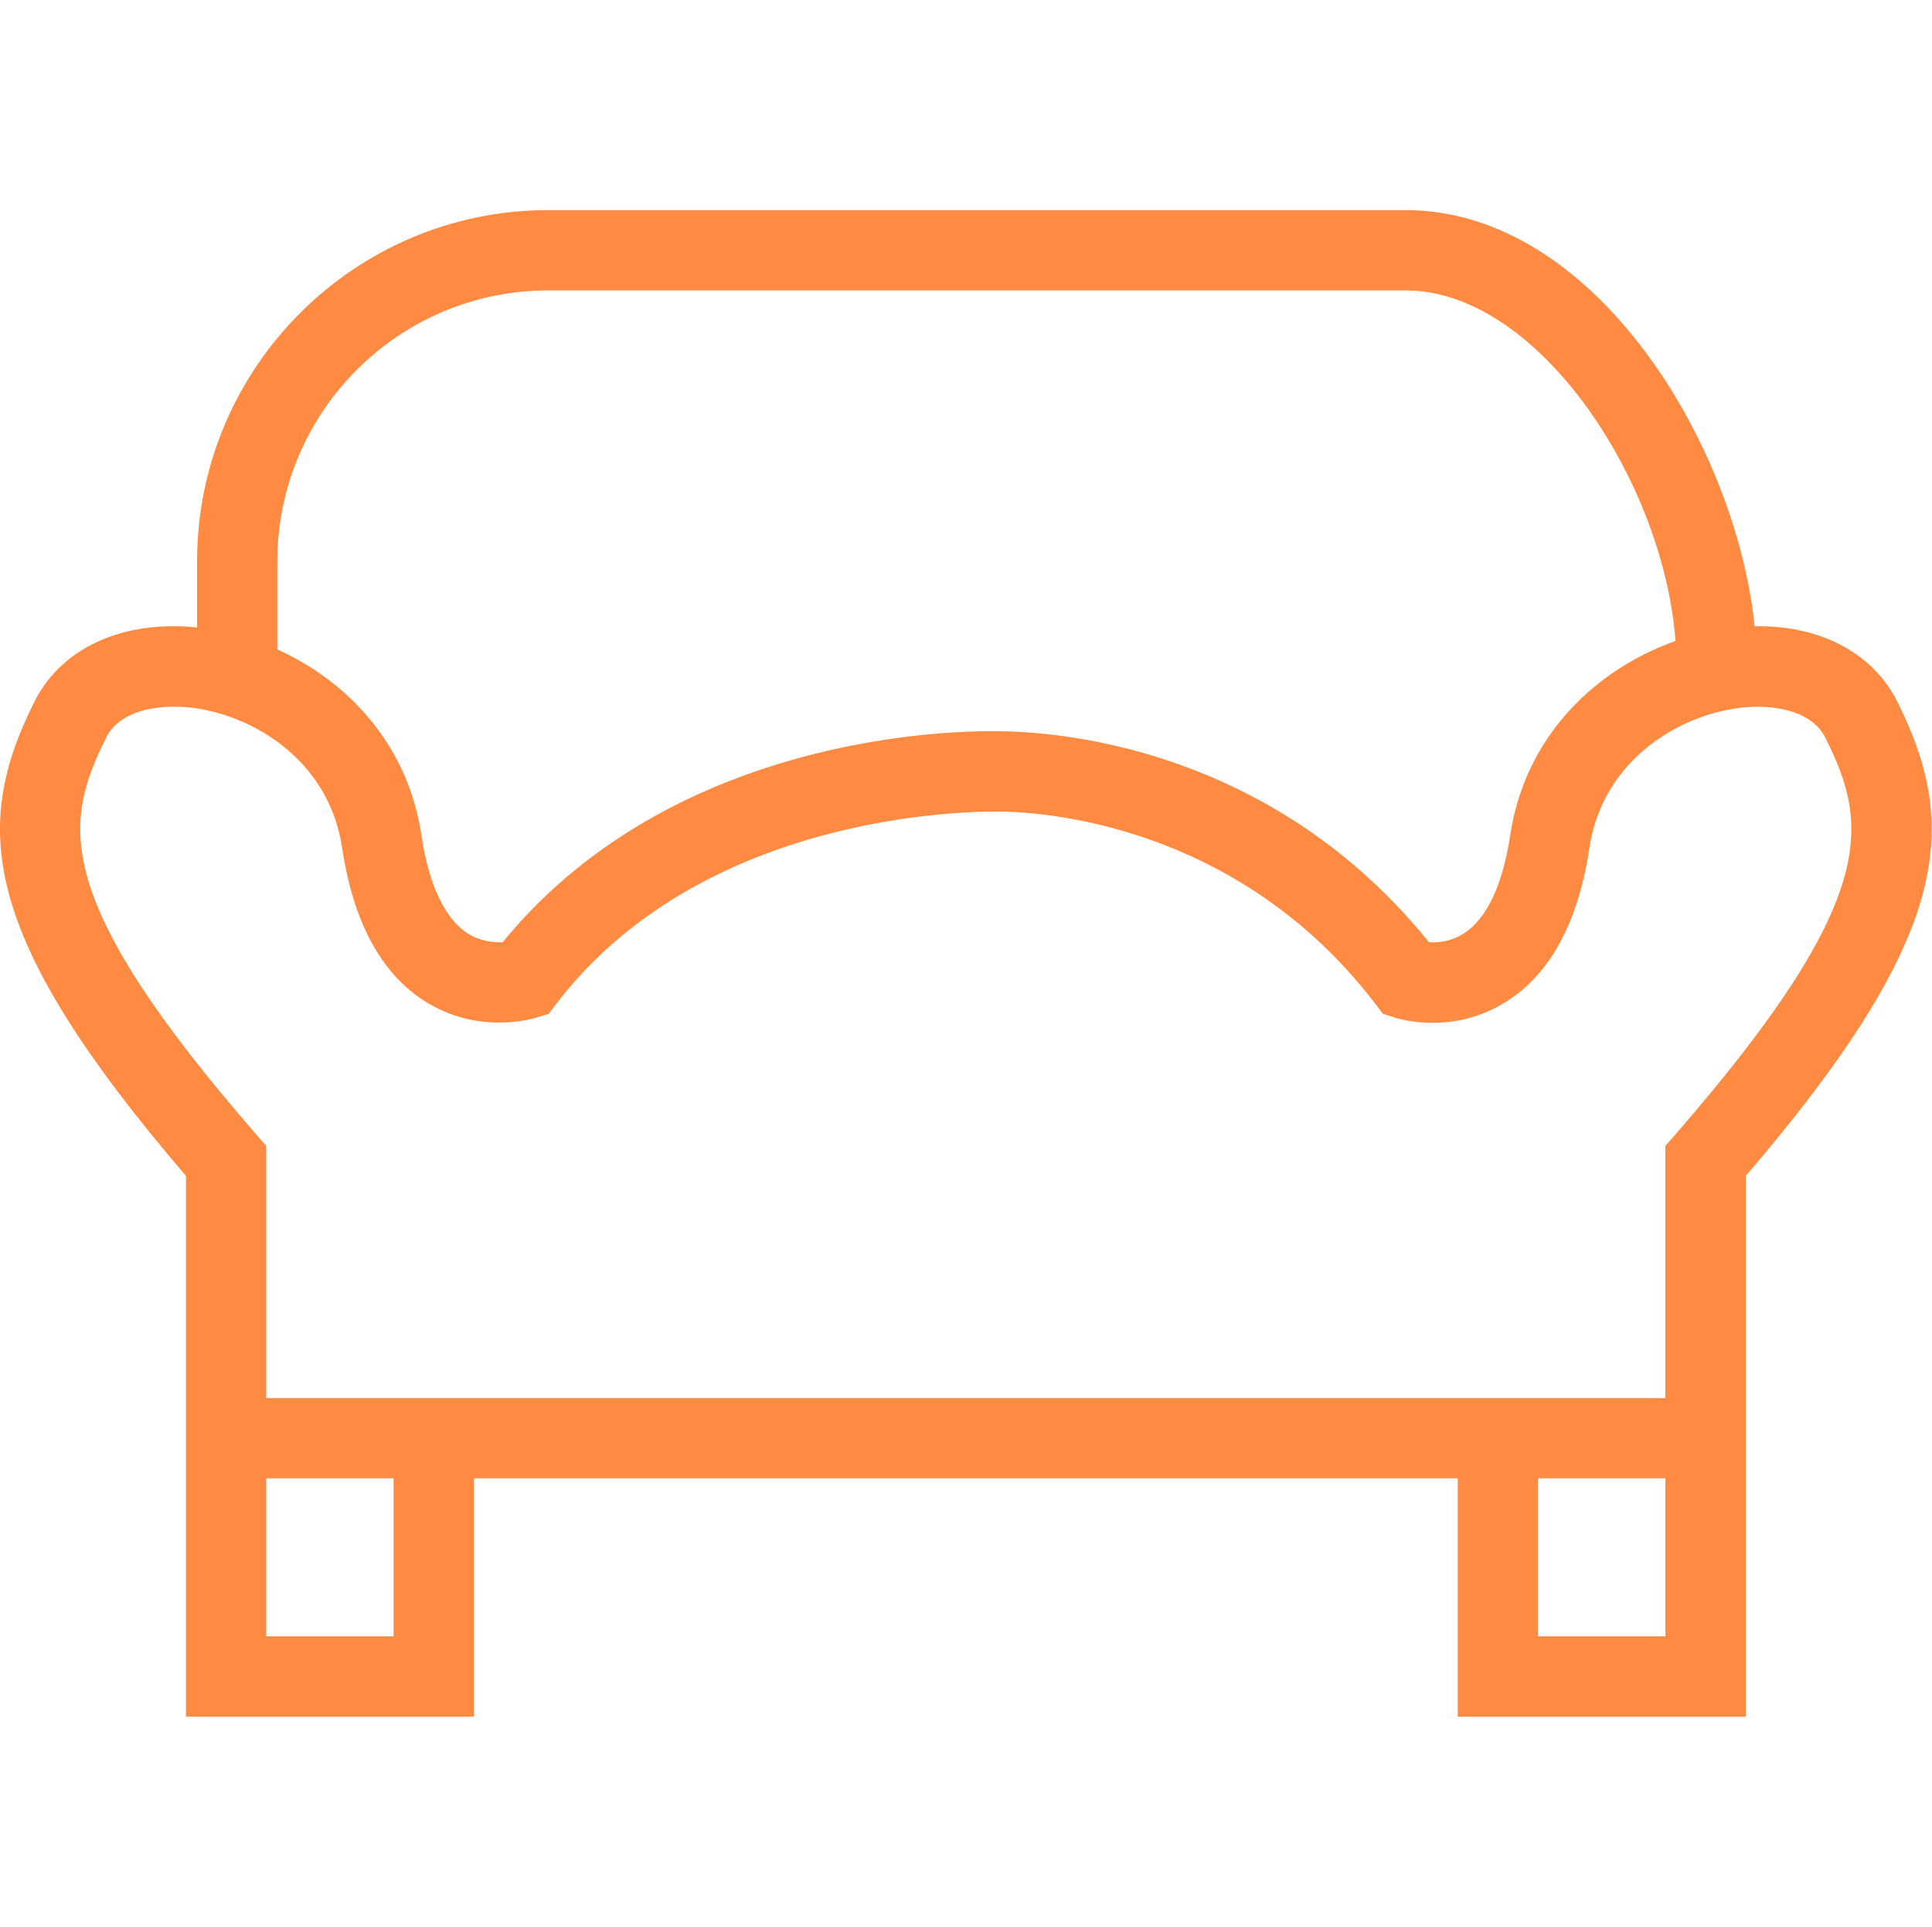 <?xml version="1.0" standalone="no"?><!DOCTYPE svg PUBLIC "-//W3C//DTD SVG 1.1//EN" "http://www.w3.org/Graphics/SVG/1.1/DTD/svg11.dtd"><svg t="1650269710611" class="icon" viewBox="0 0 1027 1024" version="1.1" xmlns="http://www.w3.org/2000/svg" p-id="12991" xmlns:xlink="http://www.w3.org/1999/xlink" width="200.586" height="200"><defs><style type="text/css"></style></defs><path d="M933.804 353.508l-42.667 0c0-86.983-69.803-199.168-143.929-199.168L291.357 154.34c-79.36 0-143.929 64.626-143.929 143.986l0 55.182-42.667 0 0-55.182c0-102.912 83.74-186.652 186.596-186.652l455.851 0C855.468 111.673 933.804 256.114 933.804 353.508z" p-id="12992" fill="#FF8A41"></path><path d="M927.944 912.327l-153.031 0 0-143.531 42.667 0 0 100.864 67.698 0 0-260.665 5.234-5.973c109.454-125.895 102.684-165.319 79.758-211.001-7.964-15.815-31.289-18.204-48.526-15.417-33.564 5.348-70.315 30.265-76.857 73.956-5.916 39.595-20.878 67.186-44.373 81.863-27.819 17.579-55.808 9.387-58.994 8.42l-6.428-2.048-4.096-5.404c-81.863-107.065-202.524-102.116-203.776-102.002L525 388.722c5.746-0.114 139.492-5.86 234.61 112.071 5.291 0.228 11.89-0.398 18.716-4.836 12.06-7.851 20.48-25.771 24.405-51.769 9.728-65.024 63.374-102.002 112.356-109.796 42.382-6.656 78.165 8.021 93.468 38.514 32.996 66.105 29.582 123.676-80.555 252.018L928.001 912.327z" p-id="12993" fill="#FF8A41"></path><path d="M251.876 912.327l-153.031 0 0-287.403c-110.137-128.341-113.607-185.97-80.555-252.018C33.594 342.414 69.434 327.737 111.759 334.393c48.924 7.794 102.628 44.772 112.299 109.796 3.925 26.283 12.516 44.316 24.804 52.053 6.656 4.153 13.426 4.608 18.318 4.551 96.142-117.703 258.901-112.356 265.899-112.071L531.315 431.332C529.722 431.445 377.487 426.667 295.795 533.39L291.699 538.795 285.213 540.786C282.084 541.753 254.095 549.774 226.22 532.366c-23.552-14.734-38.457-42.325-44.373-81.863-6.485-43.691-43.236-68.608-76.8-73.956C87.695 373.817 64.371 376.149 56.463 391.964 33.594 437.703 26.824 477.07 136.278 603.022l5.234 5.973 0 260.665 67.698 0 0-100.864 42.667 0L251.876 912.327z" p-id="12994" fill="#FF8A41"></path><path d="M132.922 743.026l773.689 0 0 42.667-773.689 0 0-42.667Z" p-id="12995" fill="#FF8A41"></path></svg>